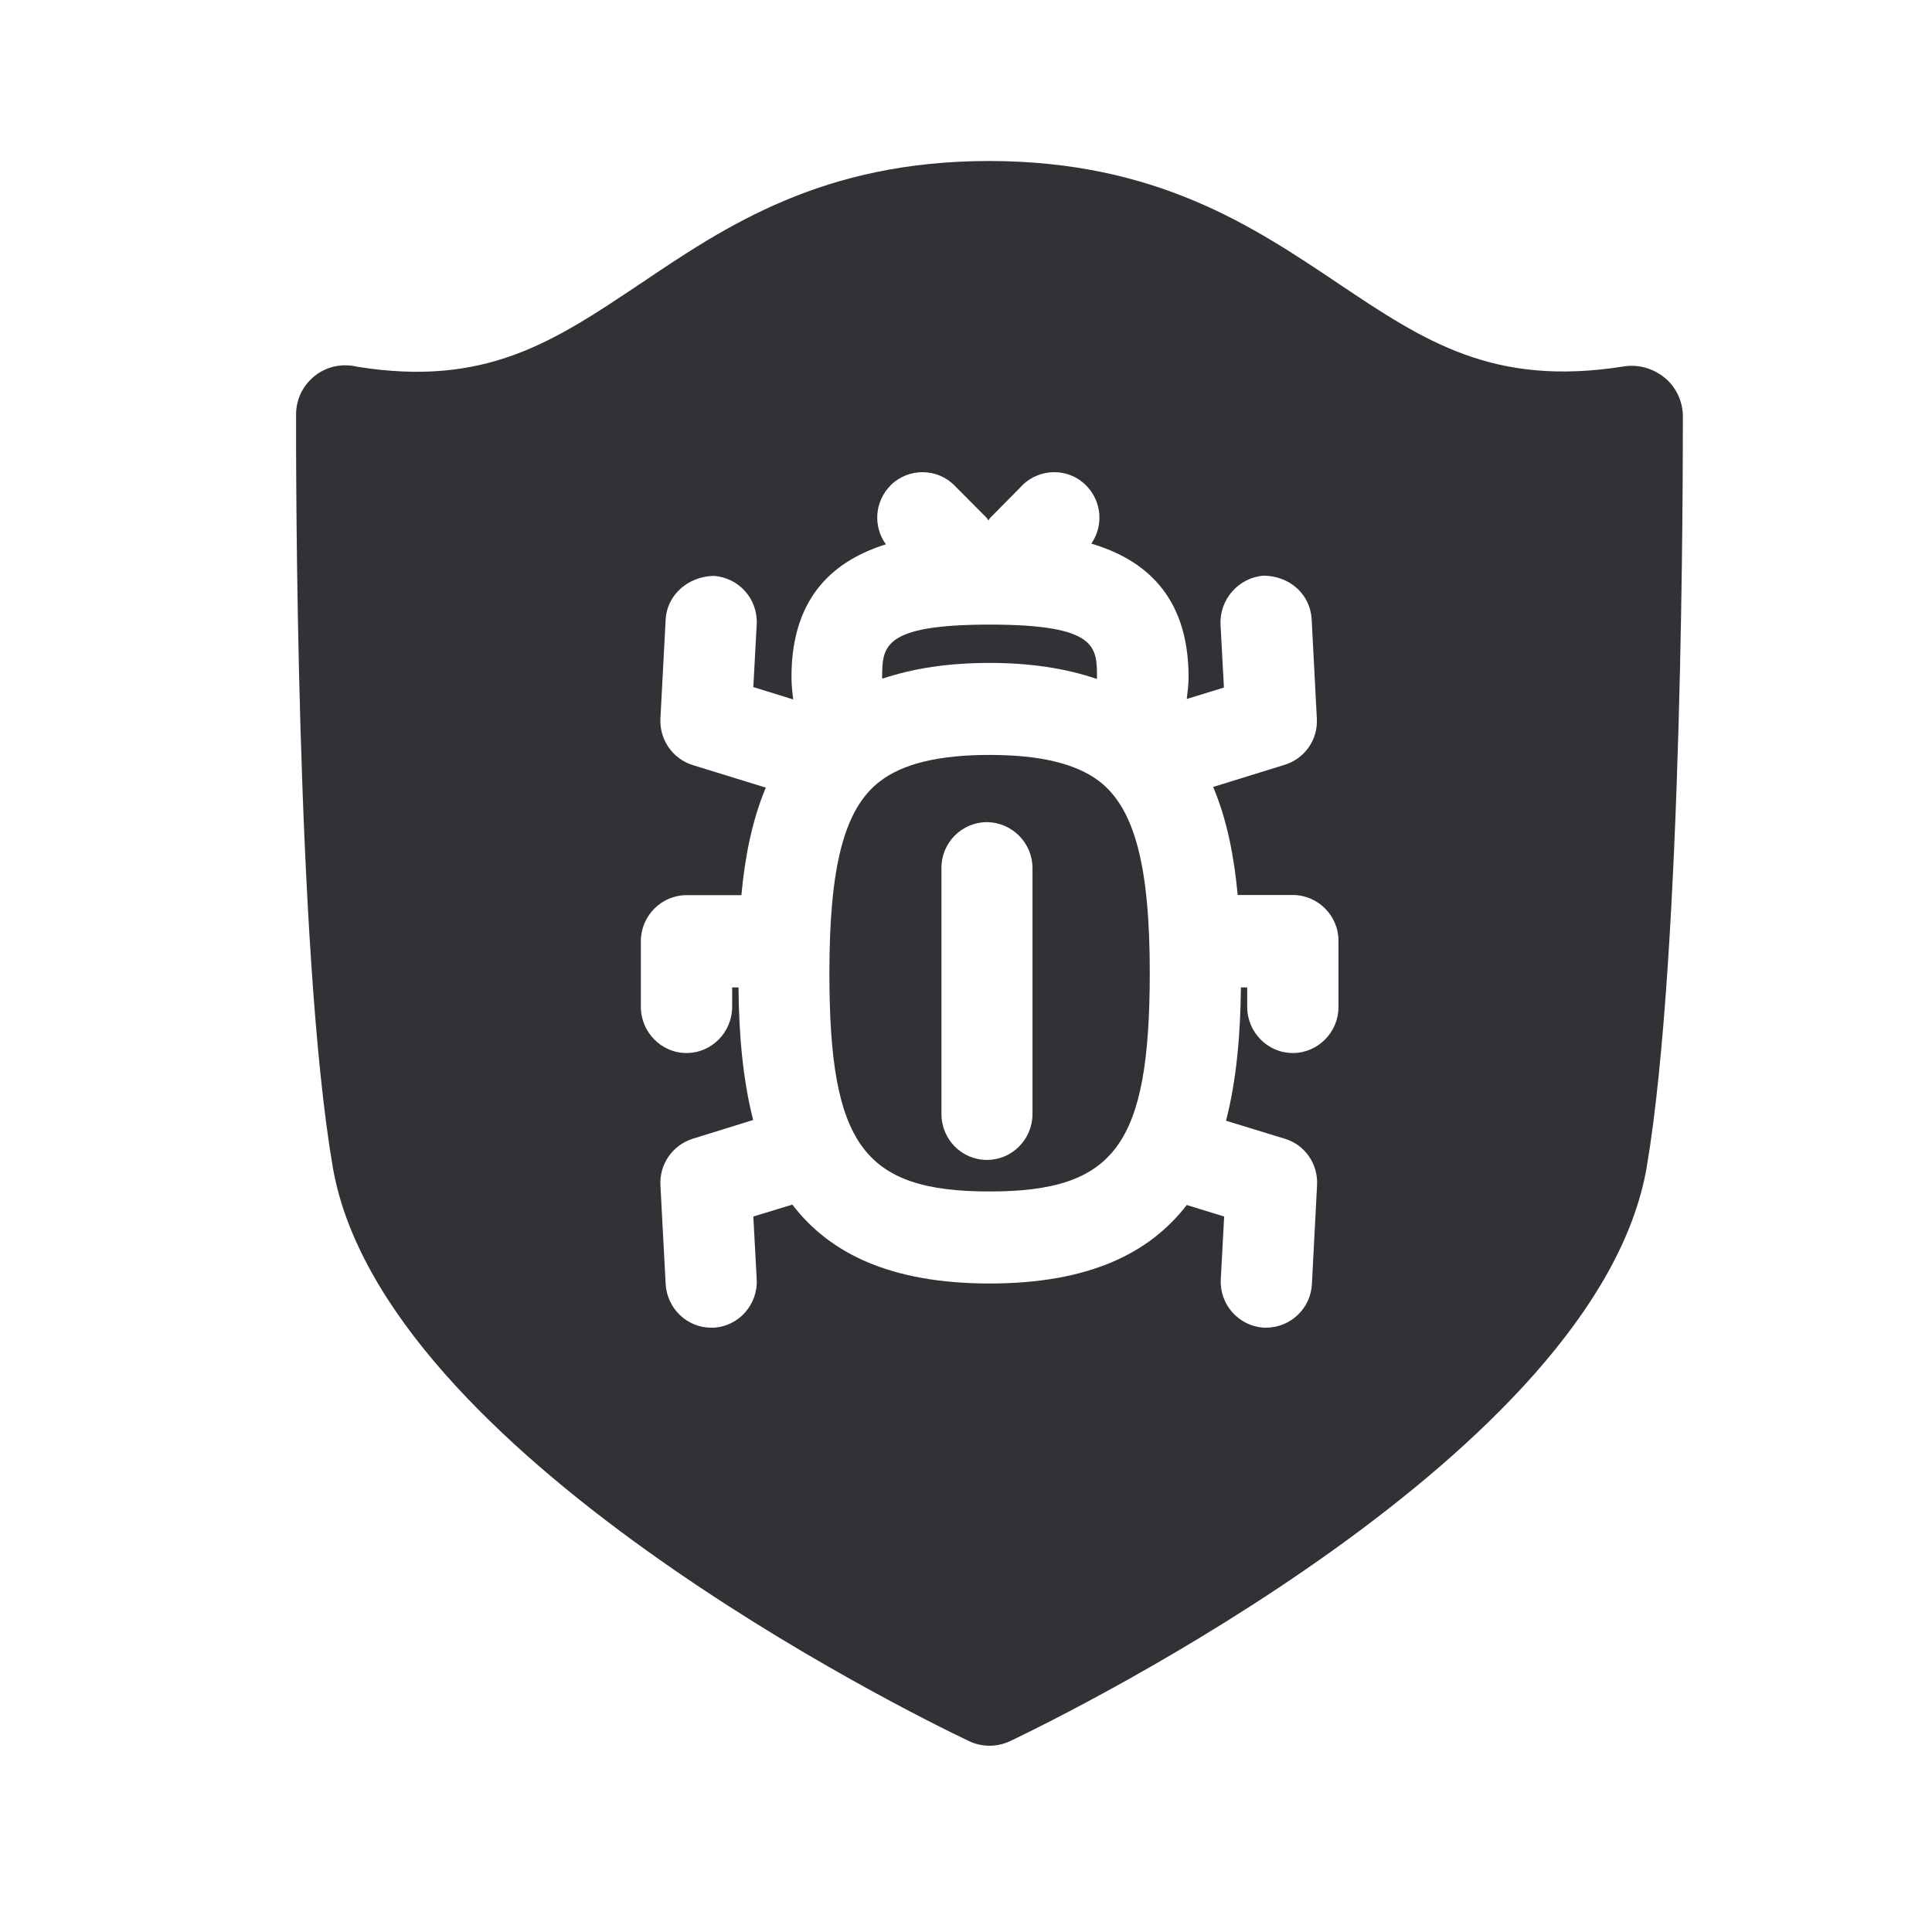 <svg width="24" height="24" viewBox="0 0 24 24" fill="none" xmlns="http://www.w3.org/2000/svg">
<path fill-rule="evenodd" clip-rule="evenodd" d="M20.905 5.148L20.905 5.176V5.176C20.905 5.704 20.911 11.819 20.456 14.499C19.846 18.05 13.294 21.272 12.552 21.627C12.386 21.706 12.196 21.706 12.034 21.627C11.288 21.272 4.745 18.05 4.134 14.499C3.672 11.818 3.677 5.7 3.678 5.176L3.678 5.148C3.678 4.812 3.95 4.538 4.288 4.538C4.336 4.538 4.386 4.543 4.434 4.555C6.029 4.813 6.874 4.247 7.938 3.535L7.964 3.518C9.022 2.804 10.224 2 12.288 2H12.294C14.358 2.003 15.56 2.807 16.619 3.518L16.623 3.521C17.697 4.239 18.548 4.809 20.171 4.552C20.35 4.524 20.532 4.574 20.675 4.689C20.815 4.801 20.896 4.969 20.905 5.148ZM12.291 14.801C10.728 14.801 10.303 14.219 10.303 12.09C10.303 10.762 10.487 10.048 10.927 9.709C11.213 9.487 11.661 9.378 12.294 9.378C12.919 9.378 13.364 9.485 13.653 9.703C14.095 10.042 14.283 10.756 14.283 12.09C14.28 14.219 13.854 14.801 12.291 14.801ZM13.627 8.415C13.627 8.034 13.627 7.759 12.294 7.759C10.963 7.759 10.961 8.033 10.958 8.413L10.958 8.415L10.961 8.431C11.336 8.305 11.773 8.235 12.289 8.235C12.809 8.235 13.246 8.305 13.625 8.434C13.627 8.426 13.627 8.423 13.627 8.415ZM15.162 7.762L15.204 8.541L14.742 8.683L14.743 8.676V8.676C14.754 8.589 14.765 8.504 14.765 8.412C14.765 7.373 14.188 6.941 13.557 6.753C13.711 6.529 13.686 6.23 13.496 6.034C13.28 5.812 12.924 5.81 12.703 6.025L12.695 6.034L12.3 6.434C12.296 6.438 12.293 6.443 12.29 6.447C12.287 6.453 12.283 6.459 12.277 6.465C12.274 6.46 12.271 6.455 12.268 6.45C12.265 6.444 12.262 6.439 12.258 6.434L11.86 6.034C11.644 5.812 11.288 5.81 11.067 6.025L11.059 6.034C10.866 6.232 10.843 6.538 11.005 6.762C10.389 6.955 9.832 7.387 9.832 8.409C9.832 8.507 9.843 8.599 9.854 8.689L9.358 8.535L9.4 7.756C9.417 7.443 9.179 7.174 8.865 7.154C8.557 7.16 8.286 7.381 8.269 7.697L8.204 8.924C8.19 9.188 8.356 9.426 8.605 9.504L9.513 9.784C9.342 10.193 9.252 10.653 9.21 11.12H8.529C8.216 11.12 7.961 11.378 7.961 11.692V12.507C7.961 12.823 8.216 13.081 8.529 13.081C8.84 13.081 9.095 12.823 9.095 12.507V12.266H9.174C9.179 12.846 9.227 13.409 9.356 13.913L8.605 14.146C8.356 14.224 8.19 14.462 8.204 14.723L8.269 15.95C8.286 16.255 8.535 16.493 8.835 16.493H8.865C9.176 16.476 9.417 16.207 9.4 15.891L9.358 15.112L9.843 14.964C10.3 15.563 11.053 15.944 12.294 15.944C13.529 15.944 14.283 15.566 14.742 14.969L15.207 15.112L15.165 15.891C15.148 16.204 15.386 16.473 15.7 16.493H15.731C16.034 16.49 16.283 16.252 16.297 15.95L16.361 14.723C16.375 14.459 16.21 14.221 15.961 14.146L15.23 13.922C15.361 13.417 15.409 12.851 15.415 12.266H15.493V12.507C15.493 12.823 15.748 13.081 16.059 13.081C16.372 13.081 16.627 12.823 16.627 12.51V11.692C16.63 11.378 16.375 11.12 16.062 11.118H15.375C15.331 10.647 15.244 10.185 15.07 9.776L15.958 9.501C16.21 9.423 16.375 9.185 16.358 8.922L16.294 7.695C16.277 7.378 16.017 7.154 15.697 7.151C15.384 7.176 15.146 7.448 15.162 7.762ZM11.695 10.784C11.692 10.471 11.947 10.213 12.26 10.213C12.574 10.216 12.826 10.473 12.826 10.784V13.838C12.826 14.151 12.574 14.409 12.26 14.409C11.947 14.409 11.695 14.154 11.695 13.838V10.784Z" fill="#313235"/>
</svg>
